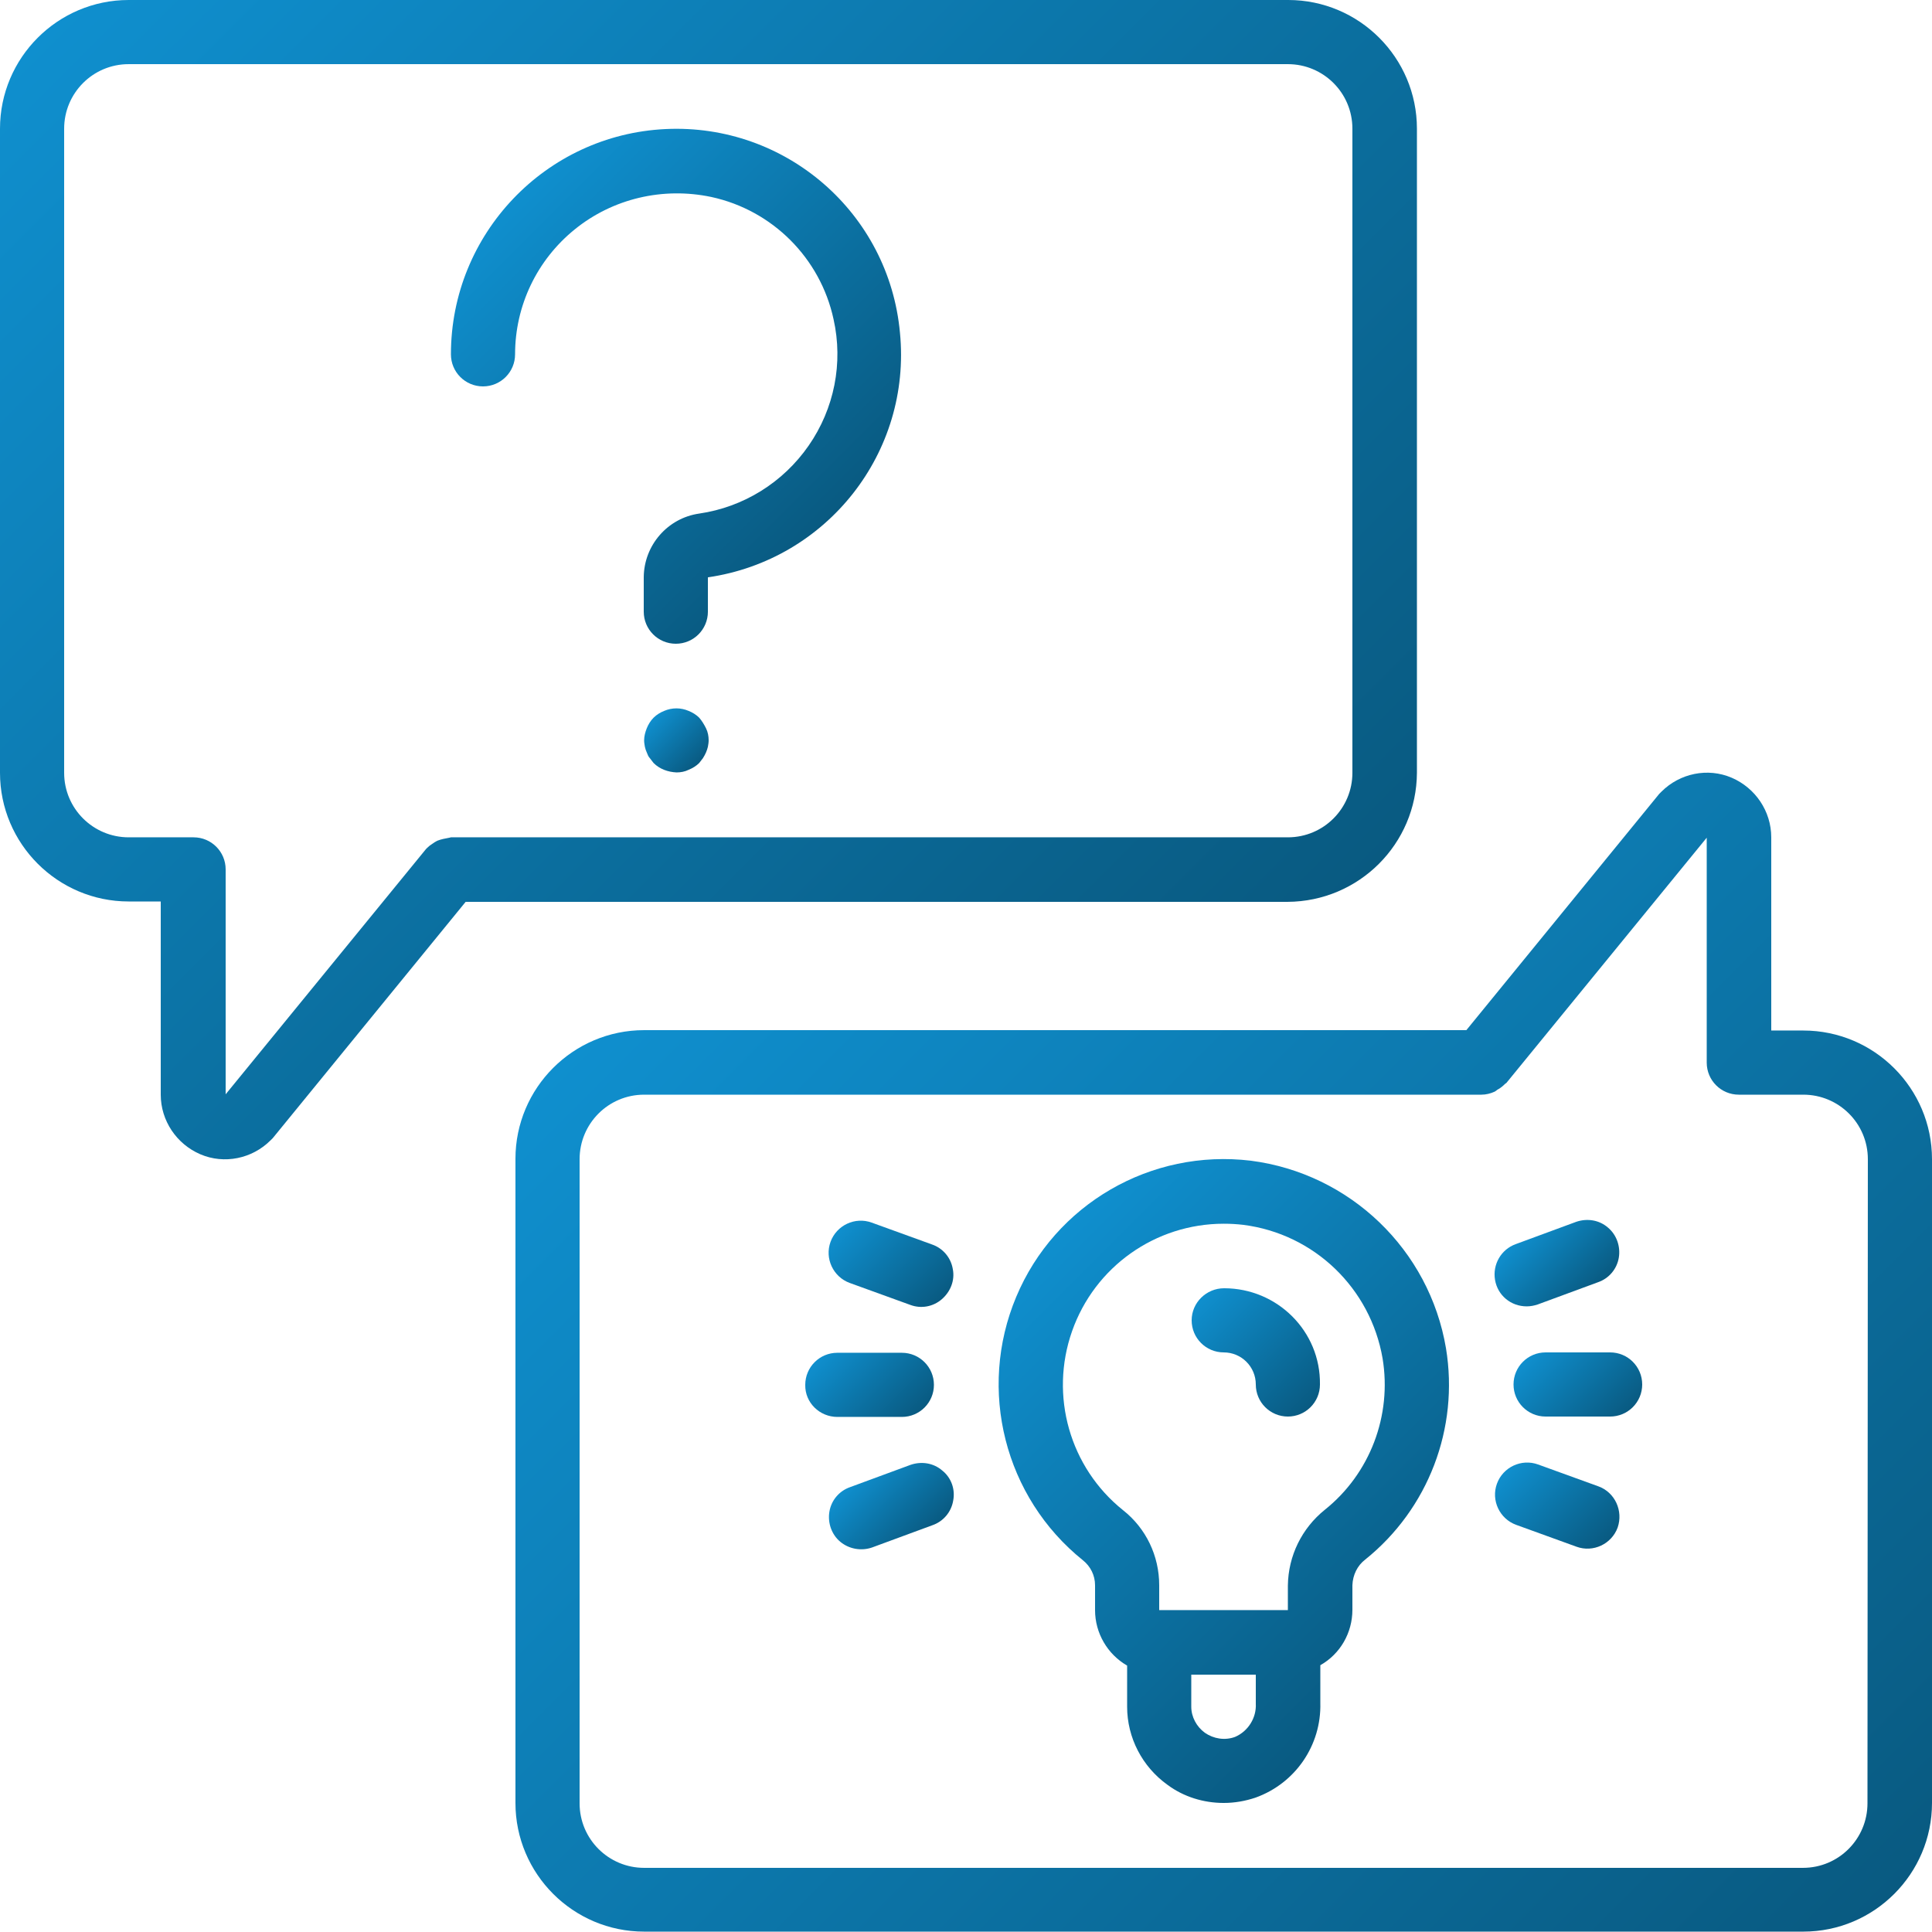 <?xml version="1.0" encoding="utf-8"?>
<!-- Generator: Adobe Illustrator 24.3.0, SVG Export Plug-In . SVG Version: 6.00 Build 0)  -->
<svg version="1.1" id="Capa_1" xmlns="http://www.w3.org/2000/svg" xmlns:xlink="http://www.w3.org/1999/xlink" x="0px" y="0px"
	 viewBox="0 0 512 512" style="enable-background:new 0 0 512 512;" xml:space="preserve">
<style type="text/css">
	.st0{fill:url(#SVGID_1_);}
	.st1{fill:url(#SVGID_2_);}
	.st2{fill:url(#SVGID_3_);}
	.st3{fill:url(#SVGID_4_);}
	.st4{fill:url(#SVGID_5_);}
	.st5{fill:url(#SVGID_6_);}
	.st6{fill:url(#SVGID_7_);}
	.st7{fill:url(#SVGID_8_);}
	.st8{fill:url(#SVGID_9_);}
	.st9{fill:url(#SVGID_10_);}
	.st10{fill:url(#SVGID_11_);}
	.st11{fill:url(#SVGID_12_);}
</style>
<g>
	<g>
		<g>
			<linearGradient id="SVGID_1_" gradientUnits="userSpaceOnUse" x1="320.11" y1="342.081" x2="349.247" y2="371.218">
				<stop  offset="0" style="stop-color:#0F8FCE"/>
				<stop  offset="1" style="stop-color:#095A81"/>
			</linearGradient>
			<path class="st0" d="M324.4,341.4L324.4,341.4c-4.7,0-8.6,3.8-8.6,8.5s3.8,8.5,8.5,8.5h0c4.7,0,8.5,3.8,8.5,8.5
				c0,4.7,3.8,8.5,8.5,8.5h0c4.7,0,8.5-3.8,8.5-8.5C350,352.8,338.5,341.4,324.4,341.4z"/>
			<linearGradient id="SVGID_2_" gradientUnits="userSpaceOnUse" x1="220.101" y1="356.643" x2="240.698" y2="377.241">
				<stop  offset="0" style="stop-color:#0F8FCE"/>
				<stop  offset="1" style="stop-color:#095A81"/>
			</linearGradient>
			<path class="st1" d="M221.9,375.5l17.1,0c4.7,0,8.5-3.8,8.5-8.5s-3.8-8.5-8.5-8.5h0l-17.1,0c-4.7,0-8.5,3.8-8.5,8.5
				C213.3,371.7,217.2,375.5,221.9,375.5L221.9,375.5z"/>
			<linearGradient id="SVGID_3_" gradientUnits="userSpaceOnUse" x1="224.688" y1="323.432" x2="247.692" y2="346.435">
				<stop  offset="0" style="stop-color:#0F8FCE"/>
				<stop  offset="1" style="stop-color:#095A81"/>
			</linearGradient>
			<path class="st2" d="M225.2,340l16,5.8c2.9,1.1,6.1,0.5,8.4-1.5s3.5-5,2.9-8c-0.5-3-2.6-5.5-5.5-6.5l-16-5.8
				c-4.4-1.6-9.3,0.7-10.9,5.1C218.5,333.5,220.8,338.4,225.2,340z"/>
			<linearGradient id="SVGID_4_" gradientUnits="userSpaceOnUse" x1="227.638" y1="390.55" x2="244.797" y2="407.709">
				<stop  offset="0" style="stop-color:#0F8FCE"/>
				<stop  offset="1" style="stop-color:#095A81"/>
			</linearGradient>
			<path class="st3" d="M249.7,389.7c-2.3-2-5.5-2.5-8.4-1.5l-16,5.9c-2.9,1-5,3.5-5.5,6.5c-0.5,3,0.6,6.1,2.9,8s5.5,2.5,8.4,1.5
				l16-5.9c2.9-1,5-3.5,5.5-6.5C253.2,394.7,252.1,391.6,249.7,389.7z"/>
			<linearGradient id="SVGID_5_" gradientUnits="userSpaceOnUse" x1="407.88" y1="356.641" x2="428.446" y2="377.207">
				<stop  offset="0" style="stop-color:#0F8FCE"/>
				<stop  offset="1" style="stop-color:#095A81"/>
			</linearGradient>
			<path class="st4" d="M426.7,358.4L426.7,358.4L426.7,358.4l-17.1,0c-4.7,0-8.5,3.8-8.5,8.5s3.8,8.5,8.5,8.5h0l17.1,0
				c4.7,0,8.5-3.8,8.5-8.5S431.4,358.4,426.7,358.4z"/>
			<linearGradient id="SVGID_6_" gradientUnits="userSpaceOnUse" x1="403.993" y1="326.188" x2="421.151" y2="343.346">
				<stop  offset="0" style="stop-color:#0F8FCE"/>
				<stop  offset="1" style="stop-color:#095A81"/>
			</linearGradient>
			<path class="st5" d="M404.6,346.2L404.6,346.2c1,0,2-0.2,2.9-0.5l16-5.9c2.9-1,5-3.5,5.5-6.5s-0.6-6.1-2.9-8
				c-2.3-2-5.5-2.5-8.4-1.5l-16,5.9c-3.9,1.4-6.2,5.4-5.5,9.5S400.4,346.2,404.6,346.2z"/>
			<linearGradient id="SVGID_7_" gradientUnits="userSpaceOnUse" x1="401.144" y1="387.493" x2="424.106" y2="410.455">
				<stop  offset="0" style="stop-color:#0F8FCE"/>
				<stop  offset="1" style="stop-color:#095A81"/>
			</linearGradient>
			<path class="st6" d="M423.6,393.9l-16-5.8c-4.4-1.6-9.3,0.7-10.9,5.1s0.7,9.3,5.1,10.9l16,5.8c4.4,1.6,9.3-0.7,10.9-5.1
				C430.2,400.4,428,395.5,423.6,393.9z"/>
			<linearGradient id="SVGID_8_" gradientUnits="userSpaceOnUse" x1="137.999" y1="50.589" x2="222.482" y2="135.071">
				<stop  offset="0" style="stop-color:#0F8FCE"/>
				<stop  offset="1" style="stop-color:#095A81"/>
			</linearGradient>
			<path class="st7" d="M176.4,34.2c-31.8,1.5-56.9,27.8-56.9,59.7c0,4.7,3.8,8.5,8.5,8.5c4.7,0,8.5-3.8,8.5-8.5
				c0-12.9,5.8-25,15.8-33.1c10.1-8.2,23.4-11.3,36.2-8.6c16.2,3.5,28.9,16.2,32.4,32.4c2.6,11.6,0.2,23.7-6.6,33.5
				s-17.3,16.3-29,18c-8.4,1.2-14.6,8.4-14.7,16.8v9.2c0,4.7,3.8,8.5,8.5,8.5s8.5-3.8,8.5-8.5l0-9.1c31.6-4.6,54-33.1,50.9-64.8
				C235.6,56.4,208.2,32.7,176.4,34.2z"/>
			<linearGradient id="SVGID_9_" gradientUnits="userSpaceOnUse" x1="173.142" y1="190.208" x2="185.259" y2="202.325">
				<stop  offset="0" style="stop-color:#0F8FCE"/>
				<stop  offset="1" style="stop-color:#095A81"/>
			</linearGradient>
			<path class="st8" d="M185.3,190.2c-0.8-0.8-1.8-1.4-2.8-1.8c-2.1-0.9-4.4-0.9-6.5,0c-1,0.4-2,1-2.8,1.8c-0.8,0.8-1.4,1.8-1.8,2.8
				c-0.4,1-0.7,2.1-0.7,3.2c0,0.6,0.1,1.1,0.2,1.7c0.1,0.5,0.3,1.1,0.5,1.5c0.2,0.5,0.4,1.1,0.8,1.5c0.3,0.4,0.7,0.9,1,1.3
				c1.6,1.6,3.8,2.4,6.1,2.5c1.1,0,2.2-0.2,3.2-0.7c1-0.4,2-1,2.8-1.8c0.3-0.4,0.7-0.9,1-1.3c0.3-0.5,0.6-1,0.8-1.5
				c0.2-0.5,0.4-1,0.5-1.5c0.1-0.6,0.2-1.1,0.2-1.7c0-1.1-0.2-2.2-0.7-3.2C186.6,192,186,191,185.3,190.2z"/>
			<linearGradient id="SVGID_10_" gradientUnits="userSpaceOnUse" x1="35.238" y1="-15.22" x2="322.42" y2="271.962">
				<stop  offset="0" style="stop-color:#0F8FCE"/>
				<stop  offset="1" style="stop-color:#095A81"/>
			</linearGradient>
			<path class="st9" d="M375.5,204.8V34.1c0-18.8-15.3-34.1-34.1-34.1H34.1C15.3,0,0,15.3,0,34.1v170.7c0,18.8,15.3,34.1,34.1,34.1
				h8.5v51.2c0,6.9,4.2,13.1,10.5,15.8s13.7,1.2,18.6-3.7c0.2-0.2,0.4-0.4,0.6-0.6l51.1-62.6h217.8
				C360.2,238.9,375.4,223.6,375.5,204.8z M119.5,221.9c-0.1,0-0.3,0.1-0.4,0.1c-1.1,0.2-2.2,0.4-3.2,0.8c-0.4,0.2-0.9,0.5-1.3,0.8
				c-0.5,0.3-1,0.7-1.4,1.1c-0.1,0.1-0.2,0.2-0.3,0.3l-53.1,65v-59.6c0-4.7-3.8-8.5-8.5-8.5H34.1c-9.4,0-17.1-7.6-17.1-17.1V34.1
				c0-9.4,7.6-17.1,17.1-17.1h307.2c9.4,0,17.1,7.6,17.1,17.1v170.7c0,9.4-7.6,17.1-17.1,17.1H119.5z"/>
			<linearGradient id="SVGID_11_" gradientUnits="userSpaceOnUse" x1="189.577" y1="240.042" x2="476.759" y2="527.224">
				<stop  offset="0" style="stop-color:#0F8FCE"/>
				<stop  offset="1" style="stop-color:#095A81"/>
			</linearGradient>
			<path class="st10" d="M477.9,273.1h-8.5v-51.2c0-6.9-4.2-13.1-10.5-15.8s-13.7-1.2-18.6,3.7c-0.2,0.2-0.4,0.4-0.6,0.6l-51.1,62.6
				H170.7c-18.8,0-34.1,15.3-34.1,34.1v170.7c0,18.8,15.3,34.1,34.1,34.1h307.2c18.8,0,34.1-15.3,34.1-34.1V307.2
				C512,288.4,496.7,273.1,477.9,273.1z M494.9,477.9c0,9.4-7.6,17.1-17.1,17.1H170.7c-9.4,0-17.1-7.6-17.1-17.1V307.2
				c0-9.4,7.6-17.1,17.1-17.1h221.9c1.2,0,2.4-0.3,3.5-0.8c0.3-0.2,0.5-0.3,0.7-0.5c0.8-0.4,1.5-1,2.1-1.6c0.1-0.1,0.2-0.1,0.3-0.2
				l53.1-65v59.6c0,4.7,3.8,8.5,8.5,8.5h17.1c9.4,0,17.1,7.6,17.1,17.1L494.9,477.9L494.9,477.9z"/>
			<linearGradient id="SVGID_12_" gradientUnits="userSpaceOnUse" x1="272.712" y1="333.983" x2="375.701" y2="436.972">
				<stop  offset="0" style="stop-color:#0F8FCE"/>
				<stop  offset="1" style="stop-color:#095A81"/>
			</linearGradient>
			<path class="st11" d="M331.5,307.6c-26.5-3.2-51.9,11.5-62.2,36.1s-3.1,53.1,17.7,69.8c2,1.6,3.2,4,3.2,6.6v6.6
				c0,6.1,3.3,11.7,8.5,14.7l0,10.9c0,8.2,4,15.9,10.7,20.7c4.3,3.2,9.6,4.8,14.9,4.8c2.9,0,5.7-0.5,8.4-1.4
				c10.6-3.8,17.5-13.9,17.2-25.1l0-10c5.3-3,8.5-8.6,8.5-14.7v-6.5c0.1-2.7,1.3-5.2,3.4-6.8c16.7-13.4,24.9-34.8,21.4-56
				C378.8,331.2,357.8,311,331.5,307.6z M327.3,460.3c-2.7,1-5.7,0.5-8-1.1c-2.2-1.6-3.6-4.2-3.6-6.9l0-8.5h17.1l0,7.7
				C333,455.2,330.8,458.8,327.3,460.3z M351.1,400.1c-6.1,4.9-9.7,12.2-9.8,20.1v6.5h0l-34.1,0v-6.6c0-7.8-3.5-15.1-9.6-19.9
				c-14.1-11.3-19.5-30.3-13.5-47.4c6-17.1,22.1-28.5,40.2-28.5c1.8,0,3.5,0.1,5.2,0.3c18.8,2.4,33.7,16.8,36.9,35.4
				C368.9,375.1,363.1,390.5,351.1,400.1z"/>
		</g>
	</g>
</g>
</svg>

